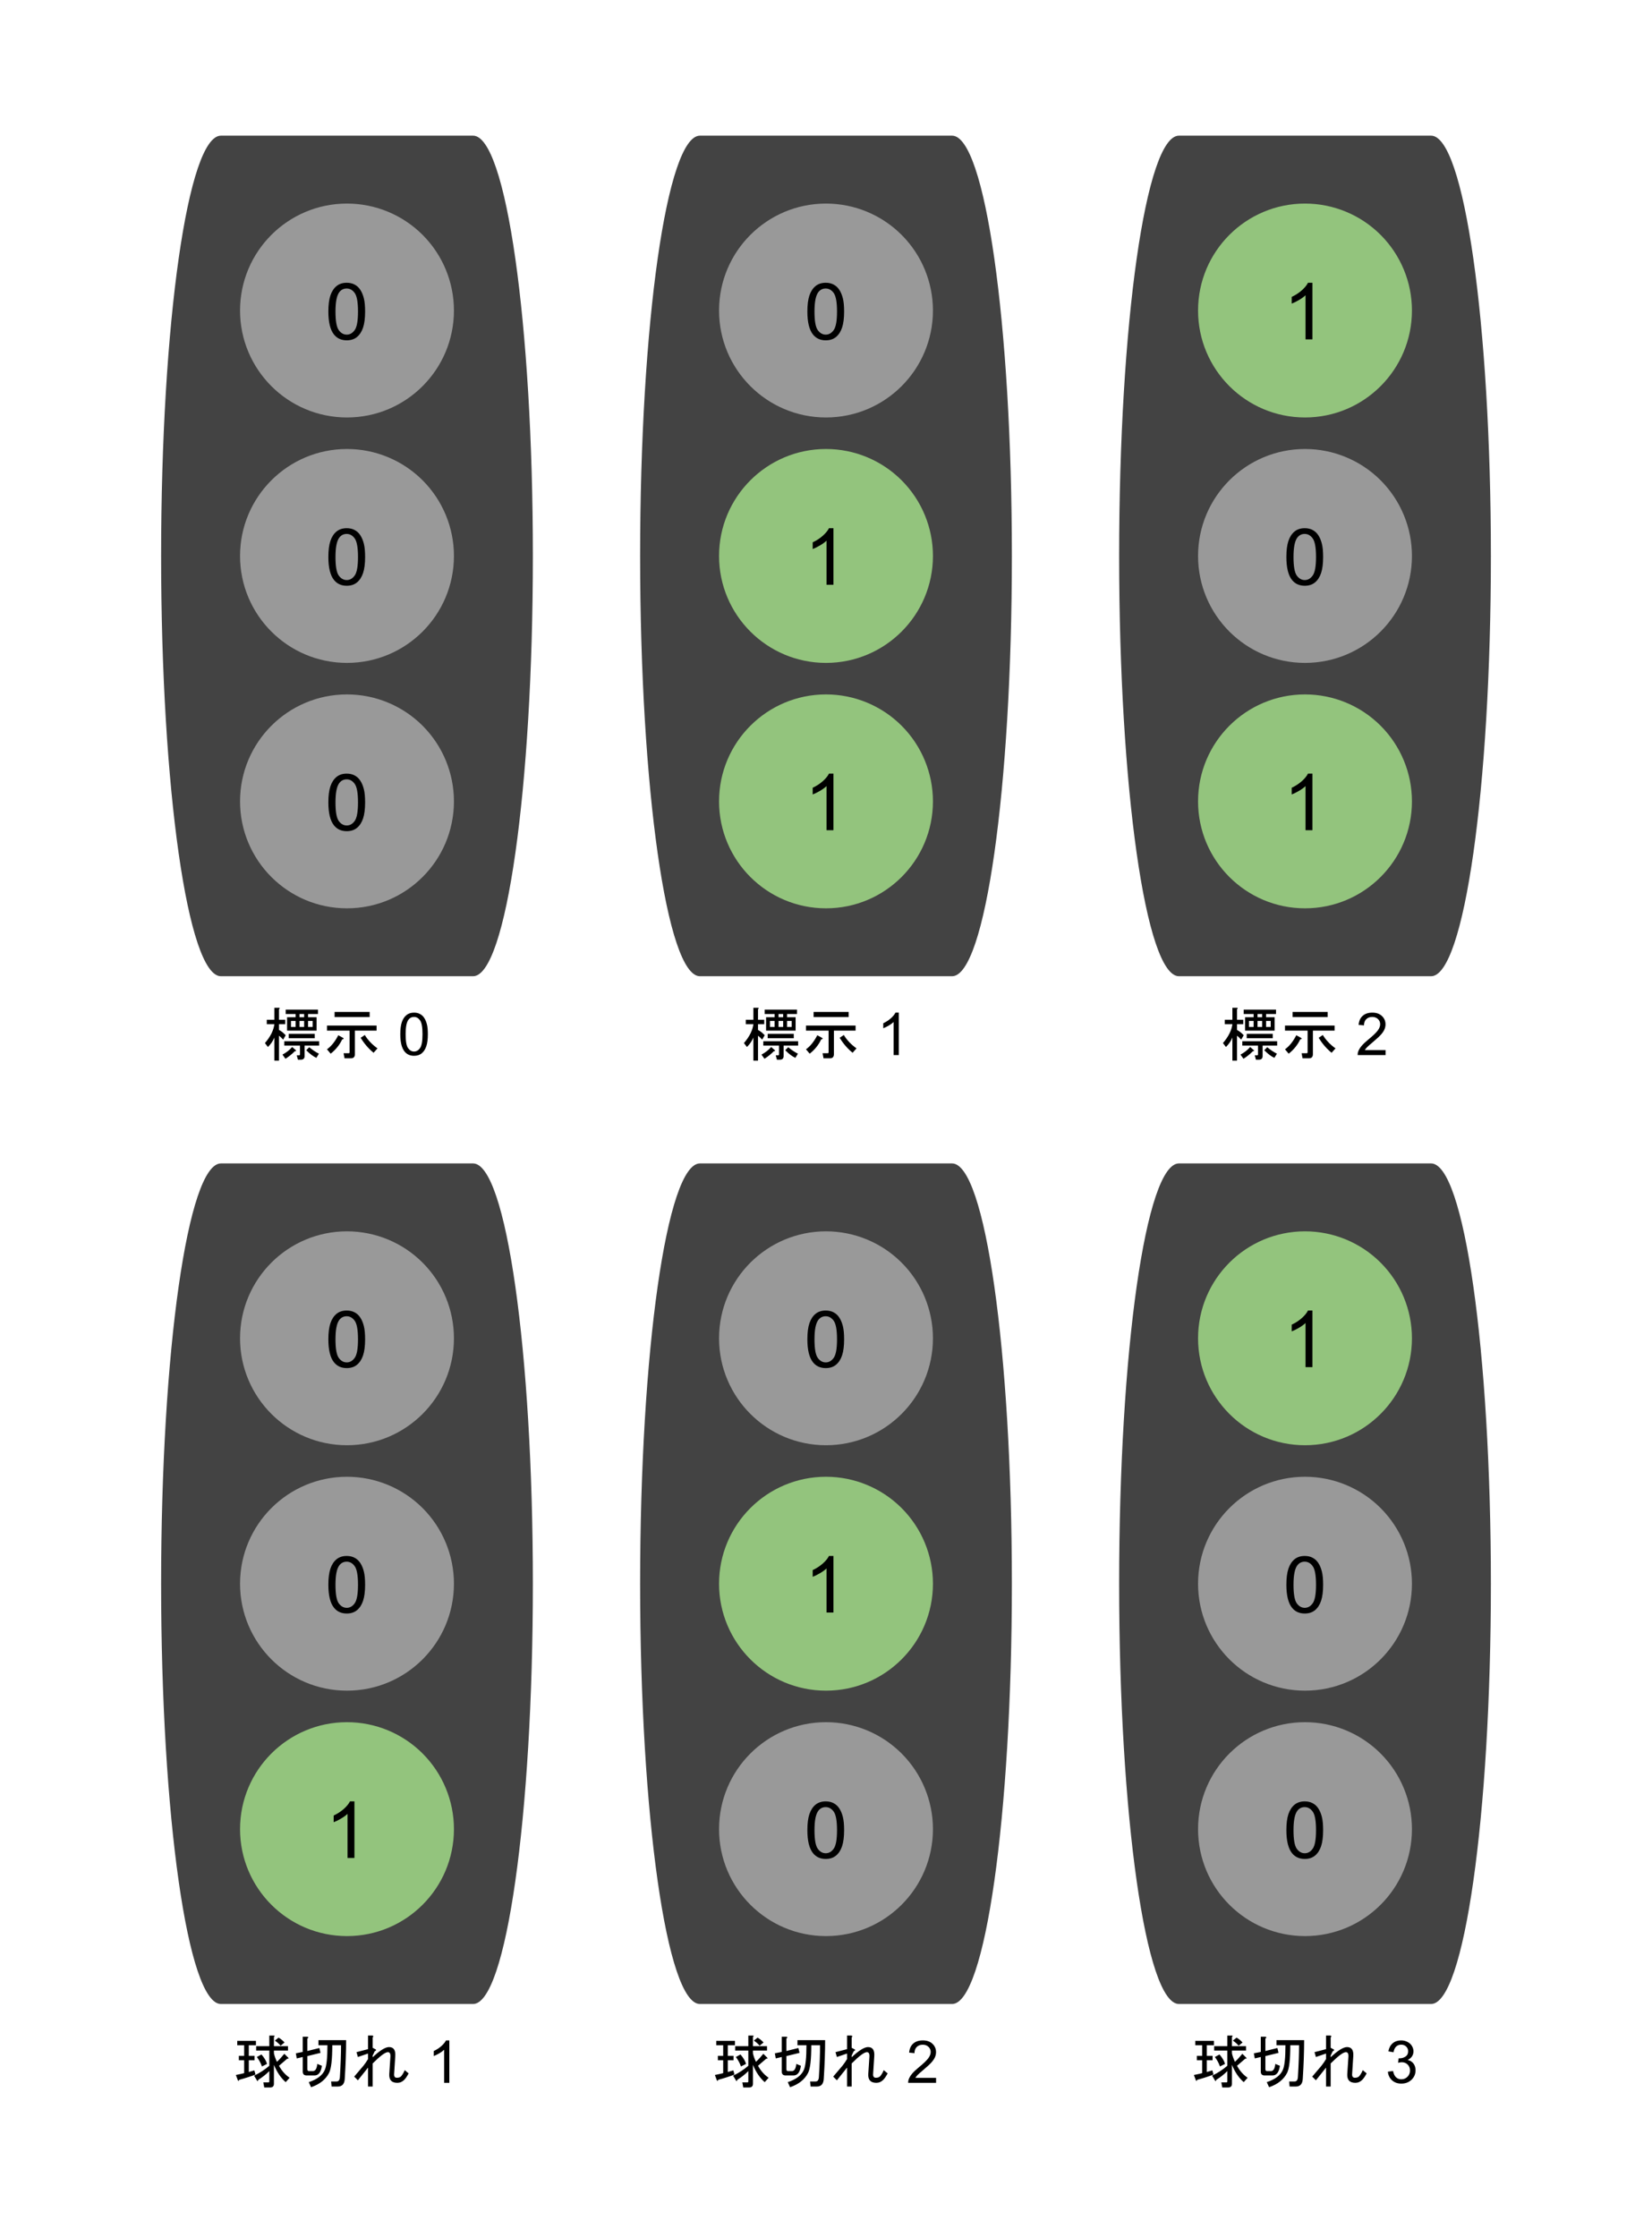 <svg version="1.1" viewBox="0.0 0.0 671.428 909.142" fill="none" stroke="none" stroke-linecap="square" stroke-miterlimit="10" xmlns:xlink="http://www.w3.org/1999/xlink" xmlns="http://www.w3.org/2000/svg"><clipPath id="p.0"><path d="m0 0l671.428 0l0 909.142l-671.428 0l0 -909.142z" clip-rule="nonzero"/></clipPath><g clip-path="url(#p.0)"><path fill="#000000" fill-opacity="0.0" d="m0 0l671.428 0l0 909.142l-671.428 0z" fill-rule="evenodd"/><path fill="#434343" d="m89.791 55.133l102.477 0l0 0c13.425 0 24.308 76.472 24.308 170.804c0 94.333 -10.883 170.804 -24.308 170.804l-102.477 0l0 0c-13.425 0 -24.308 -76.472 -24.308 -170.804c0 -94.333 10.883 -170.804 24.308 -170.804z" fill-rule="evenodd"/><path fill="#999999" d="m97.564 126.195l0 0c0 -24.005 19.46 -43.465 43.465 -43.465l0 0c11.528 0 22.583 4.579 30.734 12.73c8.151 8.151 12.73 19.207 12.73 30.734l0 0c0 24.005 -19.46 43.465 -43.465 43.465l0 0c-24.005 0 -43.465 -19.46 -43.465 -43.465z" fill-rule="evenodd"/><path fill="#000000" d="m133.458 126.618q0 -4.062 0.828 -6.531q0.844 -2.484 2.484 -3.828q1.656 -1.344 4.156 -1.344q1.844 0 3.234 0.75q1.391 0.734 2.297 2.141q0.906 1.391 1.422 3.406q0.516 2.0 0.516 5.406q0 4.031 -0.828 6.516q-0.828 2.469 -2.484 3.828q-1.641 1.344 -4.156 1.344q-3.312 0 -5.203 -2.375q-2.266 -2.859 -2.266 -9.312zm2.891 0q0 5.641 1.312 7.516q1.328 1.859 3.266 1.859q1.938 0 3.25 -1.875q1.328 -1.875 1.328 -7.5q0 -5.656 -1.328 -7.516q-1.312 -1.859 -3.281 -1.859q-1.938 0 -3.094 1.641q-1.453 2.094 -1.453 7.734z" fill-rule="nonzero"/><path fill="#999999" d="m97.564 225.937l0 0c0 -24.005 19.46 -43.465 43.465 -43.465l0 0c11.528 0 22.583 4.579 30.734 12.73c8.151 8.151 12.73 19.207 12.73 30.734l0 0c0 24.005 -19.46 43.465 -43.465 43.465l0 0c-24.005 0 -43.465 -19.46 -43.465 -43.465z" fill-rule="evenodd"/><path fill="#000000" d="m133.458 226.36q0 -4.062 0.828 -6.531q0.844 -2.484 2.484 -3.828q1.656 -1.344 4.156 -1.344q1.844 0 3.234 0.75q1.391 0.734 2.297 2.141q0.906 1.391 1.422 3.406q0.516 2.0 0.516 5.406q0 4.031 -0.828 6.516q-0.828 2.469 -2.484 3.828q-1.641 1.344 -4.156 1.344q-3.312 0 -5.203 -2.375q-2.266 -2.859 -2.266 -9.312zm2.891 0q0 5.641 1.312 7.516q1.328 1.859 3.266 1.859q1.938 0 3.25 -1.875q1.328 -1.875 1.328 -7.5q0 -5.656 -1.328 -7.516q-1.312 -1.859 -3.281 -1.859q-1.938 0 -3.094 1.641q-1.453 2.094 -1.453 7.734z" fill-rule="nonzero"/><path fill="#999999" d="m97.564 325.677l0 0c0 -24.005 19.46 -43.465 43.465 -43.465l0 0c11.528 0 22.583 4.579 30.734 12.73c8.151 8.151 12.73 19.207 12.73 30.734l0 0c0 24.005 -19.46 43.465 -43.465 43.465l0 0c-24.005 0 -43.465 -19.46 -43.465 -43.465z" fill-rule="evenodd"/><path fill="#000000" d="m133.458 326.1q0 -4.062 0.828 -6.531q0.844 -2.484 2.484 -3.828q1.656 -1.344 4.156 -1.344q1.844 0 3.234 0.75q1.391 0.734 2.297 2.141q0.906 1.391 1.422 3.406q0.516 2.0 0.516 5.406q0 4.031 -0.828 6.516q-0.828 2.469 -2.484 3.828q-1.641 1.344 -4.156 1.344q-3.312 0 -5.203 -2.375q-2.266 -2.859 -2.266 -9.312zm2.891 0q0 5.641 1.312 7.516q1.328 1.859 3.266 1.859q1.938 0 3.25 -1.875q1.328 -1.875 1.328 -7.5q0 -5.656 -1.328 -7.516q-1.312 -1.859 -3.281 -1.859q-1.938 0 -3.094 1.641q-1.453 2.094 -1.453 7.734z" fill-rule="nonzero"/><path fill="#000000" fill-opacity="0.0" d="m79.281 396.741l123.496 0l0 48.472l-123.496 0z" fill-rule="evenodd"/><path fill="#000000" d="m120.24 426.813q0.375 0.375 -0.375 0.375q-1.875 1.875 -3.844 3.094l-1.219 -1.688q2.438 -1.312 3.938 -3.094l1.5 1.312zm3.562 2.344q0 1.5 -1.5 1.5l-1.219 0l-0.469 -1.781l0.938 0q0.375 0 0.375 -0.375l0 -3.562l-6.375 0l0 -1.781l14.156 0l0 1.781l-5.906 0l0 4.219zm1.875 -3.562q2.062 1.688 3.938 2.625l-1.031 1.688q-1.875 -0.844 -4.125 -3.094l1.219 -1.219zm-18.0 -1.688q3.375 -3.938 3.844 -7.688l-3.094 0l0 -1.781l3.094 0l0 -4.875l1.781 0q0.75 0.094 0.094 0.562l0 4.312l2.531 0l0 1.781l-2.531 0l0 2.344q1.406 0.75 2.719 2.156l-1.031 1.781q-0.844 -0.938 -1.688 -1.594l0 10.125l-1.875 0l0 -9.375q-0.844 2.062 -2.625 3.844l-1.219 -1.594zm20.25 -1.969l-10.594 0l0 -1.781l10.594 0l0 1.781zm-7.781 -4.594l0 -2.438l-1.875 0l0 2.438l1.875 0zm3.469 0l0 -2.438l-1.875 0l0 2.438l1.875 0zm1.594 0l1.875 0l0 -2.438l-1.875 0l0 2.438zm3.469 -3.938l0 5.438l-12.0 0l0 -5.438l3.469 0l0 -1.312l-4.031 0l0 -1.781l13.125 0l0 1.781l-4.031 0l0 1.312l3.469 0zm-6.938 0l1.875 0l0 -1.312l-1.875 0l0 1.312zm26.531 7.219q1.875 3.094 5.156 5.438l-1.594 1.781q-3.094 -2.531 -5.25 -6.094l1.688 -1.125zm-4.031 7.781q0 1.688 -1.594 1.688l-2.625 0l-0.375 -2.062l2.062 0q0.375 0 0.375 -0.375l0 -8.812l-9.188 0l0 -2.062l20.156 0l0 2.062l-8.812 0l0 9.562zm-8.25 -15.094l0 -2.062l14.25 0l0 2.062l-14.25 0zm-3.094 13.125q2.625 -1.875 4.594 -5.719l1.875 1.031q0.75 0.469 -0.281 0.656q-1.594 3.375 -4.688 5.812l-1.5 -1.781z" fill-rule="nonzero"/><path fill="#000000" d="m162.689 420.313q0 -3.047 0.625 -4.906q0.625 -1.859 1.859 -2.859q1.234 -1.016 3.109 -1.016q1.391 0 2.422 0.562q1.047 0.547 1.719 1.594q0.688 1.047 1.078 2.562q0.391 1.5 0.391 4.062q0 3.016 -0.625 4.875q-0.625 1.859 -1.859 2.875q-1.234 1.016 -3.125 1.016q-2.484 0 -3.891 -1.781q-1.703 -2.156 -1.703 -6.984zm2.172 0q0 4.219 0.984 5.625q0.984 1.406 2.438 1.406q1.453 0 2.438 -1.406q1.0 -1.406 1.0 -5.625q0 -4.25 -1.0 -5.641q-0.984 -1.391 -2.453 -1.391q-1.453 0 -2.328 1.219q-1.078 1.578 -1.078 5.812z" fill-rule="nonzero"/><path fill="#434343" d="m284.476 55.133l102.477 0l0 0c13.425 0 24.308 76.472 24.308 170.804c0 94.333 -10.883 170.804 -24.308 170.804l-102.477 0l0 0c-13.425 0 -24.308 -76.472 -24.308 -170.804c0 -94.333 10.883 -170.804 24.308 -170.804z" fill-rule="evenodd"/><path fill="#999999" d="m292.249 126.195l0 0c0 -24.005 19.46 -43.465 43.465 -43.465l0 0c11.528 0 22.583 4.579 30.734 12.73c8.151 8.151 12.73 19.207 12.73 30.734l0 0c0 24.005 -19.46 43.465 -43.465 43.465l0 0c-24.005 0 -43.465 -19.46 -43.465 -43.465z" fill-rule="evenodd"/><path fill="#000000" d="m328.143 126.618q0 -4.062 0.828 -6.531q0.844 -2.484 2.484 -3.828q1.656 -1.344 4.156 -1.344q1.844 0 3.234 0.75q1.391 0.734 2.297 2.141q0.906 1.391 1.422 3.406q0.516 2.0 0.516 5.406q0 4.031 -0.828 6.516q-0.828 2.469 -2.484 3.828q-1.641 1.344 -4.156 1.344q-3.312 0 -5.203 -2.375q-2.266 -2.859 -2.266 -9.312zm2.891 0q0 5.641 1.312 7.516q1.328 1.859 3.266 1.859q1.938 0 3.25 -1.875q1.328 -1.875 1.328 -7.5q0 -5.656 -1.328 -7.516q-1.312 -1.859 -3.281 -1.859q-1.938 0 -3.094 1.641q-1.453 2.094 -1.453 7.734z" fill-rule="nonzero"/><path fill="#93c47d" d="m292.249 225.937l0 0c0 -24.005 19.46 -43.465 43.465 -43.465l0 0c11.528 0 22.583 4.579 30.734 12.73c8.151 8.151 12.73 19.207 12.73 30.734l0 0c0 24.005 -19.46 43.465 -43.465 43.465l0 0c-24.005 0 -43.465 -19.46 -43.465 -43.465z" fill-rule="evenodd"/><path fill="#000000" d="m338.737 237.657l-2.812 0l0 -17.922q-1.016 0.969 -2.672 1.938q-1.641 0.969 -2.953 1.453l0 -2.719q2.359 -1.109 4.125 -2.688q1.766 -1.578 2.5 -3.062l1.812 0l0 23.0z" fill-rule="nonzero"/><path fill="#93c47d" d="m292.249 325.677l0 0c0 -24.005 19.46 -43.465 43.465 -43.465l0 0c11.528 0 22.583 4.579 30.734 12.73c8.151 8.151 12.73 19.207 12.73 30.734l0 0c0 24.005 -19.46 43.465 -43.465 43.465l0 0c-24.005 0 -43.465 -19.46 -43.465 -43.465z" fill-rule="evenodd"/><path fill="#000000" d="m338.737 337.397l-2.812 0l0 -17.922q-1.016 0.969 -2.672 1.938q-1.641 0.969 -2.953 1.453l0 -2.719q2.359 -1.109 4.125 -2.688q1.766 -1.578 2.5 -3.062l1.812 0l0 23.0z" fill-rule="nonzero"/><path fill="#000000" fill-opacity="0.0" d="m273.966 396.741l123.496 0l0 48.472l-123.496 0z" fill-rule="evenodd"/><path fill="#000000" d="m314.925 426.813q0.375 0.375 -0.375 0.375q-1.875 1.875 -3.844 3.094l-1.219 -1.688q2.438 -1.312 3.938 -3.094l1.5 1.312zm3.562 2.344q0 1.5 -1.5 1.5l-1.219 0l-0.469 -1.781l0.938 0q0.375 0 0.375 -0.375l0 -3.562l-6.375 0l0 -1.781l14.156 0l0 1.781l-5.906 0l0 4.219zm1.875 -3.562q2.062 1.688 3.938 2.625l-1.031 1.688q-1.875 -0.844 -4.125 -3.094l1.219 -1.219zm-18.0 -1.688q3.375 -3.938 3.844 -7.688l-3.094 0l0 -1.781l3.094 0l0 -4.875l1.781 0q0.75 0.094 0.094 0.562l0 4.312l2.531 0l0 1.781l-2.531 0l0 2.344q1.406 0.75 2.719 2.156l-1.031 1.781q-0.844 -0.938 -1.688 -1.594l0 10.125l-1.875 0l0 -9.375q-0.844 2.062 -2.625 3.844l-1.219 -1.594zm20.25 -1.969l-10.594 0l0 -1.781l10.594 0l0 1.781zm-7.781 -4.594l0 -2.438l-1.875 0l0 2.438l1.875 0zm3.469 0l0 -2.438l-1.875 0l0 2.438l1.875 0zm1.594 0l1.875 0l0 -2.438l-1.875 0l0 2.438zm3.469 -3.938l0 5.438l-12.0 0l0 -5.438l3.469 0l0 -1.312l-4.031 0l0 -1.781l13.125 0l0 1.781l-4.031 0l0 1.312l3.469 0zm-6.938 0l1.875 0l0 -1.312l-1.875 0l0 1.312zm26.531 7.219q1.875 3.094 5.156 5.438l-1.594 1.781q-3.094 -2.531 -5.25 -6.094l1.688 -1.125zm-4.031 7.781q0 1.688 -1.594 1.688l-2.625 0l-0.375 -2.062l2.062 0q0.375 0 0.375 -0.375l0 -8.812l-9.188 0l0 -2.062l20.156 0l0 2.062l-8.812 0l0 9.562zm-8.25 -15.094l0 -2.062l14.25 0l0 2.062l-14.25 0zm-3.094 13.125q2.625 -1.875 4.594 -5.719l1.875 1.031q0.75 0.469 -0.281 0.656q-1.594 3.375 -4.688 5.812l-1.5 -1.781z" fill-rule="nonzero"/><path fill="#000000" d="m365.312 428.781l-2.109 0l0 -13.438q-0.75 0.719 -2.0 1.453q-1.234 0.719 -2.219 1.078l0 -2.031q1.781 -0.828 3.094 -2.016q1.328 -1.188 1.875 -2.297l1.359 0l0 17.25z" fill-rule="nonzero"/><path fill="#434343" d="m479.161 55.133l102.477 0l0 0c13.425 0 24.308 76.472 24.308 170.804c0 94.333 -10.883 170.804 -24.308 170.804l-102.477 0l0 0c-13.425 0 -24.308 -76.472 -24.308 -170.804c0 -94.333 10.883 -170.804 24.308 -170.804z" fill-rule="evenodd"/><path fill="#93c47d" d="m486.934 126.195l0 0c0 -24.005 19.46 -43.465 43.465 -43.465l0 0c11.527 0 22.583 4.579 30.734 12.73c8.151 8.151 12.73 19.207 12.73 30.734l0 0c0 24.005 -19.46 43.465 -43.465 43.465l0 0c-24.005 0 -43.465 -19.46 -43.465 -43.465z" fill-rule="evenodd"/><path fill="#000000" d="m533.422 137.915l-2.812 0l0 -17.922q-1.016 0.969 -2.672 1.938q-1.641 0.969 -2.953 1.453l0 -2.719q2.359 -1.109 4.125 -2.688q1.766 -1.578 2.5 -3.062l1.812 0l0 23z" fill-rule="nonzero"/><path fill="#999999" d="m486.934 225.937l0 0c0 -24.005 19.46 -43.465 43.465 -43.465l0 0c11.527 0 22.583 4.579 30.734 12.73c8.151 8.151 12.73 19.207 12.73 30.734l0 0c0 24.005 -19.46 43.465 -43.465 43.465l0 0c-24.005 0 -43.465 -19.46 -43.465 -43.465z" fill-rule="evenodd"/><path fill="#000000" d="m522.828 226.36q0 -4.062 0.828 -6.531q0.844 -2.484 2.484 -3.828q1.656 -1.344 4.156 -1.344q1.844 0 3.234 0.75q1.391 0.734 2.297 2.141q0.906 1.391 1.422 3.406q0.516 2.0 0.516 5.406q0 4.031 -0.828 6.516q-0.828 2.469 -2.484 3.828q-1.641 1.344 -4.156 1.344q-3.312 0 -5.203 -2.375q-2.266 -2.859 -2.266 -9.312zm2.891 0q0 5.641 1.312 7.516q1.328 1.859 3.266 1.859q1.938 0 3.25 -1.875q1.328 -1.875 1.328 -7.5q0 -5.656 -1.328 -7.516q-1.312 -1.859 -3.281 -1.859q-1.938 0 -3.094 1.641q-1.453 2.094 -1.453 7.734z" fill-rule="nonzero"/><path fill="#93c47d" d="m486.934 325.677l0 0c0 -24.005 19.46 -43.465 43.465 -43.465l0 0c11.527 0 22.583 4.579 30.734 12.73c8.151 8.151 12.73 19.207 12.73 30.734l0 0c0 24.005 -19.46 43.465 -43.465 43.465l0 0c-24.005 0 -43.465 -19.46 -43.465 -43.465z" fill-rule="evenodd"/><path fill="#000000" d="m533.422 337.397l-2.812 0l0 -17.922q-1.016 0.969 -2.672 1.938q-1.641 0.969 -2.953 1.453l0 -2.719q2.359 -1.109 4.125 -2.688q1.766 -1.578 2.5 -3.062l1.812 0l0 23.0z" fill-rule="nonzero"/><path fill="#000000" fill-opacity="0.0" d="m468.651 396.741l123.496 0l0 48.472l-123.496 0z" fill-rule="evenodd"/><path fill="#000000" d="m509.61 426.813q0.375 0.375 -0.375 0.375q-1.875 1.875 -3.844 3.094l-1.219 -1.688q2.438 -1.312 3.938 -3.094l1.5 1.312zm3.562 2.344q0 1.5 -1.5 1.5l-1.219 0l-0.469 -1.781l0.938 0q0.375 0 0.375 -0.375l0 -3.562l-6.375 0l0 -1.781l14.156 0l0 1.781l-5.906 0l0 4.219zm1.875 -3.562q2.062 1.688 3.938 2.625l-1.031 1.688q-1.875 -0.844 -4.125 -3.094l1.219 -1.219zm-18 -1.688q3.375 -3.938 3.844 -7.688l-3.094 0l0 -1.781l3.094 0l0 -4.875l1.781 0q0.75 0.094 0.094 0.562l0 4.312l2.531 0l0 1.781l-2.531 0l0 2.344q1.406 0.75 2.719 2.156l-1.031 1.781q-0.844 -0.938 -1.688 -1.594l0 10.125l-1.875 0l0 -9.375q-0.844 2.062 -2.625 3.844l-1.219 -1.594zm20.25 -1.969l-10.594 0l0 -1.781l10.594 0l0 1.781zm-7.781 -4.594l0 -2.438l-1.875 0l0 2.438l1.875 0zm3.469 0l0 -2.438l-1.875 0l0 2.438l1.875 0zm1.594 0l1.875 0l0 -2.438l-1.875 0l0 2.438zm3.469 -3.938l0 5.438l-12 0l0 -5.438l3.469 0l0 -1.312l-4.031 0l0 -1.781l13.125 0l0 1.781l-4.031 0l0 1.312l3.469 0zm-6.937 0l1.875 0l0 -1.312l-1.875 0l0 1.312zm26.531 7.219q1.875 3.094 5.156 5.438l-1.594 1.781q-3.094 -2.531 -5.25 -6.094l1.688 -1.125zm-4.031 7.781q0 1.688 -1.594 1.688l-2.625 0l-0.375 -2.062l2.062 0q0.375 0 0.375 -0.375l0 -8.812l-9.188 0l0 -2.062l20.156 0l0 2.062l-8.812 0l0 9.562zm-8.25 -15.094l0 -2.062l14.25 0l0 2.062l-14.25 0zm-3.094 13.125q2.625 -1.875 4.594 -5.719l1.875 1.031q0.75 0.469 -0.281 0.656q-1.594 3.375 -4.688 5.812l-1.5 -1.781z" fill-rule="nonzero"/><path fill="#000000" d="m563.137 426.75l0 2.031l-11.344 0q-0.031 -0.766 0.234 -1.469q0.438 -1.156 1.391 -2.281q0.953 -1.125 2.766 -2.609q2.797 -2.297 3.781 -3.625q0.984 -1.344 0.984 -2.547q0 -1.25 -0.906 -2.109q-0.891 -0.859 -2.328 -0.859q-1.516 0 -2.438 0.922q-0.906 0.906 -0.922 2.516l-2.172 -0.219q0.219 -2.422 1.672 -3.688q1.453 -1.281 3.906 -1.281q2.469 0 3.906 1.375q1.453 1.359 1.453 3.391q0 1.031 -0.422 2.031q-0.422 1.0 -1.406 2.109q-0.969 1.094 -3.25 3.016q-1.891 1.594 -2.438 2.156q-0.531 0.562 -0.891 1.141l8.422 0z" fill-rule="nonzero"/><path fill="#434343" d="m89.791 472.815l102.477 0l0 0c13.425 0 24.308 76.472 24.308 170.804c0 94.333 -10.883 170.804 -24.308 170.804l-102.477 0l0 0c-13.425 0 -24.308 -76.472 -24.308 -170.804c0 -94.333 10.883 -170.804 24.308 -170.804z" fill-rule="evenodd"/><path fill="#999999" d="m97.564 543.878l0 0c0 -24.005 19.46 -43.465 43.465 -43.465l0 0c11.528 0 22.583 4.579 30.734 12.73c8.151 8.151 12.73 19.207 12.73 30.734l0 0c0 24.005 -19.46 43.465 -43.465 43.465l0 0c-24.005 0 -43.465 -19.46 -43.465 -43.465z" fill-rule="evenodd"/><path fill="#000000" d="m133.458 544.301q0 -4.062 0.828 -6.531q0.844 -2.484 2.484 -3.828q1.656 -1.344 4.156 -1.344q1.844 0 3.234 0.75q1.391 0.734 2.297 2.141q0.906 1.391 1.422 3.406q0.516 2.0 0.516 5.406q0 4.031 -0.828 6.516q-0.828 2.469 -2.484 3.828q-1.641 1.344 -4.156 1.344q-3.312 0 -5.203 -2.375q-2.266 -2.859 -2.266 -9.312zm2.891 0q0 5.641 1.312 7.516q1.328 1.859 3.266 1.859q1.938 0 3.25 -1.875q1.328 -1.875 1.328 -7.5q0 -5.656 -1.328 -7.516q-1.312 -1.859 -3.281 -1.859q-1.938 0 -3.094 1.641q-1.453 2.094 -1.453 7.734z" fill-rule="nonzero"/><path fill="#999999" d="m97.564 643.619l0 0c0 -24.005 19.46 -43.465 43.465 -43.465l0 0c11.528 0 22.583 4.579 30.734 12.73c8.151 8.151 12.73 19.207 12.73 30.734l0 0c0 24.005 -19.46 43.465 -43.465 43.465l0 0c-24.005 0 -43.465 -19.46 -43.465 -43.465z" fill-rule="evenodd"/><path fill="#000000" d="m133.458 644.042q0 -4.062 0.828 -6.531q0.844 -2.484 2.484 -3.828q1.656 -1.344 4.156 -1.344q1.844 0 3.234 0.75q1.391 0.734 2.297 2.141q0.906 1.391 1.422 3.406q0.516 2.0 0.516 5.406q0 4.031 -0.828 6.516q-0.828 2.469 -2.484 3.828q-1.641 1.344 -4.156 1.344q-3.312 0 -5.203 -2.375q-2.266 -2.859 -2.266 -9.312zm2.891 0q0 5.641 1.312 7.516q1.328 1.859 3.266 1.859q1.938 0 3.25 -1.875q1.328 -1.875 1.328 -7.5q0 -5.656 -1.328 -7.516q-1.312 -1.859 -3.281 -1.859q-1.938 0 -3.094 1.641q-1.453 2.094 -1.453 7.734z" fill-rule="nonzero"/><path fill="#93c47d" d="m97.564 743.359l0 0c0 -24.005 19.46 -43.465 43.465 -43.465l0 0c11.528 0 22.583 4.579 30.734 12.73c8.151 8.151 12.73 19.207 12.73 30.734l0 0c0 24.005 -19.46 43.465 -43.465 43.465l0 0c-24.005 0 -43.465 -19.46 -43.465 -43.465z" fill-rule="evenodd"/><path fill="#000000" d="m144.052 755.079l-2.812 0l0 -17.922q-1.016 0.969 -2.672 1.938q-1.641 0.969 -2.953 1.453l0 -2.719q2.359 -1.109 4.125 -2.688q1.766 -1.578 2.5 -3.062l1.812 0l0 23.0z" fill-rule="nonzero"/><path fill="#000000" fill-opacity="0.0" d="m79.281 814.424l123.496 0l0 48.472l-123.496 0z" fill-rule="evenodd"/><path fill="#000000" d="m97.177 845.245q-0.094 0.656 -0.469 0.281l-0.844 -2.25q1.875 -0.375 3.375 -0.75l0 -5.25l-2.156 0l0 -1.781l2.156 0l0 -4.312l-2.812 0l0 -1.781l7.594 0l0 1.781l-2.906 0l0 4.312l2.344 0l0 1.781l-2.344 0l0 4.781l2.25 -0.656l0.469 1.688q-2.531 1.031 -6.656 2.156zm19.875 -11.906l-5.719 0l0 1.125q0.281 1.406 1.219 3.469q1.5 -1.406 3.0 -3.281l1.688 1.688q0.094 0.469 -0.469 0.281q-1.688 1.5 -3.375 2.906q1.688 3.094 4.312 4.875l-1.594 1.781q-2.906 -2.531 -4.781 -7.031l0 7.688q0 1.5 -1.5 1.5l-2.438 0l-0.375 -2.062l2.062 0q0.375 0 0.375 -0.375l0 -4.219q-2.062 2.062 -4.5 3.562q-0.188 0.656 -0.375 0.469l-1.312 -2.156q3.469 -1.688 6.188 -4.031l0 -6.188l-5.344 0l0 -1.781l5.344 0l0 -4.312l1.781 0q0.75 0.094 0.094 0.562l0 3.75l5.719 0l0 1.781zm-3.0 -1.969q-1.031 -1.219 -2.344 -2.062l1.5 -1.219q1.219 0.656 2.438 1.969l-1.594 1.312zm-7.594 8.438q-0.656 -1.969 -2.062 -3.844l1.875 -1.031q1.781 2.062 2.25 3.844l-2.062 1.031zm18.469 -4.219l0 5.344q0 0.75 0.656 0.75l1.594 0q1.5 0 1.781 -2.906l1.875 0.75q-0.562 3.938 -3.0 3.938l-3.188 0q-1.594 0 -1.594 -1.594l0 -5.906l-2.438 0.562l-0.375 -2.062l2.812 -0.562l0 -6.188l1.781 0q0.938 0.188 0.094 0.75l0 5.062l4.875 -1.219l0.469 1.969l-5.344 1.312zm13.219 8.438q0.469 -7.594 0.469 -12.844l-3.562 0q0 8.719 -1.312 11.25q-2.062 4.031 -7.312 5.812l-0.938 -2.062q5.156 -1.688 6.562 -5.062q1.031 -2.438 1.031 -9.938l-3.656 0l0 -2.062l11.25 0q0 6.938 -0.562 15.75q-0.188 3.094 -2.812 3.094l-2.531 0l-0.188 -2.062l2.25 0q1.219 0 1.312 -1.875zm20.531 -8.25q0.094 -1.781 -1.031 -1.781q-1.594 0 -6.188 4.594l0 9.375l-1.875 0l0 -7.688l-4.125 5.156l-1.5 -1.5l3.75 -4.406q1.031 -1.312 1.875 -2.719l0 -2.25l-4.125 1.406l-0.562 -1.969l4.688 -1.219l0 -5.531l1.688 0q0.844 0.188 0.188 0.75l0 4.219l1.031 0.562q0.844 0.375 -0.188 0.844l-0.844 1.781l0 0.656q4.406 -4.125 6.656 -4.125q2.812 0 2.531 3.75l-0.469 7.219q-0.094 1.5 1.125 1.5q1.219 0 1.781 -0.656q0.844 -1.031 1.406 -2.438l1.594 1.312q-0.938 1.781 -1.781 2.625q-1.219 1.219 -2.812 1.219q-3.469 0 -3.281 -3.562l0.469 -7.125z" fill-rule="nonzero"/><path fill="#000000" d="m182.627 846.464l-2.109 0l0 -13.438q-0.75 0.719 -2.0 1.453q-1.234 0.719 -2.219 1.078l0 -2.031q1.781 -0.828 3.094 -2.016q1.328 -1.188 1.875 -2.297l1.359 0l0 17.25z" fill-rule="nonzero"/><path fill="#434343" d="m284.476 472.815l102.477 0l0 0c13.425 0 24.308 76.472 24.308 170.804c0 94.333 -10.883 170.804 -24.308 170.804l-102.477 0l0 0c-13.425 0 -24.308 -76.472 -24.308 -170.804c0 -94.333 10.883 -170.804 24.308 -170.804z" fill-rule="evenodd"/><path fill="#999999" d="m292.249 543.878l0 0c0 -24.005 19.46 -43.465 43.465 -43.465l0 0c11.528 0 22.583 4.579 30.734 12.73c8.151 8.151 12.73 19.207 12.73 30.734l0 0c0 24.005 -19.46 43.465 -43.465 43.465l0 0c-24.005 0 -43.465 -19.46 -43.465 -43.465z" fill-rule="evenodd"/><path fill="#000000" d="m328.143 544.301q0 -4.062 0.828 -6.531q0.844 -2.484 2.484 -3.828q1.656 -1.344 4.156 -1.344q1.844 0 3.234 0.75q1.391 0.734 2.297 2.141q0.906 1.391 1.422 3.406q0.516 2.0 0.516 5.406q0 4.031 -0.828 6.516q-0.828 2.469 -2.484 3.828q-1.641 1.344 -4.156 1.344q-3.312 0 -5.203 -2.375q-2.266 -2.859 -2.266 -9.312zm2.891 0q0 5.641 1.312 7.516q1.328 1.859 3.266 1.859q1.938 0 3.25 -1.875q1.328 -1.875 1.328 -7.5q0 -5.656 -1.328 -7.516q-1.312 -1.859 -3.281 -1.859q-1.938 0 -3.094 1.641q-1.453 2.094 -1.453 7.734z" fill-rule="nonzero"/><path fill="#93c47d" d="m292.249 643.619l0 0c0 -24.005 19.46 -43.465 43.465 -43.465l0 0c11.528 0 22.583 4.579 30.734 12.73c8.151 8.151 12.73 19.207 12.73 30.734l0 0c0 24.005 -19.46 43.465 -43.465 43.465l0 0c-24.005 0 -43.465 -19.46 -43.465 -43.465z" fill-rule="evenodd"/><path fill="#000000" d="m338.737 655.339l-2.812 0l0 -17.922q-1.016 0.969 -2.672 1.938q-1.641 0.969 -2.953 1.453l0 -2.719q2.359 -1.109 4.125 -2.688q1.766 -1.578 2.5 -3.062l1.812 0l0 23.0z" fill-rule="nonzero"/><path fill="#999999" d="m292.249 743.359l0 0c0 -24.005 19.46 -43.465 43.465 -43.465l0 0c11.528 0 22.583 4.579 30.734 12.73c8.151 8.151 12.73 19.207 12.73 30.734l0 0c0 24.005 -19.46 43.465 -43.465 43.465l0 0c-24.005 0 -43.465 -19.46 -43.465 -43.465z" fill-rule="evenodd"/><path fill="#000000" d="m328.143 743.783q0 -4.062 0.828 -6.531q0.844 -2.484 2.484 -3.828q1.656 -1.344 4.156 -1.344q1.844 0 3.234 0.75q1.391 0.734 2.297 2.141q0.906 1.391 1.422 3.406q0.516 2.0 0.516 5.406q0 4.031 -0.828 6.516q-0.828 2.469 -2.484 3.828q-1.641 1.344 -4.156 1.344q-3.312 0 -5.203 -2.375q-2.266 -2.859 -2.266 -9.312zm2.891 0q0 5.641 1.312 7.516q1.328 1.859 3.266 1.859q1.938 0 3.25 -1.875q1.328 -1.875 1.328 -7.5q0 -5.656 -1.328 -7.516q-1.312 -1.859 -3.281 -1.859q-1.938 0 -3.094 1.641q-1.453 2.094 -1.453 7.734z" fill-rule="nonzero"/><path fill="#000000" fill-opacity="0.0" d="m273.966 814.424l123.496 0l0 48.472l-123.496 0z" fill-rule="evenodd"/><path fill="#000000" d="m291.862 845.245q-0.094 0.656 -0.469 0.281l-0.844 -2.25q1.875 -0.375 3.375 -0.75l0 -5.25l-2.156 0l0 -1.781l2.156 0l0 -4.312l-2.812 0l0 -1.781l7.594 0l0 1.781l-2.906 0l0 4.312l2.344 0l0 1.781l-2.344 0l0 4.781l2.25 -0.656l0.469 1.688q-2.531 1.031 -6.656 2.156zm19.875 -11.906l-5.719 0l0 1.125q0.281 1.406 1.219 3.469q1.5 -1.406 3.0 -3.281l1.688 1.688q0.094 0.469 -0.469 0.281q-1.688 1.5 -3.375 2.906q1.688 3.094 4.312 4.875l-1.594 1.781q-2.906 -2.531 -4.781 -7.031l0 7.688q0 1.5 -1.5 1.5l-2.438 0l-0.375 -2.062l2.062 0q0.375 0 0.375 -0.375l0 -4.219q-2.062 2.062 -4.5 3.562q-0.188 0.656 -0.375 0.469l-1.312 -2.156q3.469 -1.688 6.188 -4.031l0 -6.188l-5.344 0l0 -1.781l5.344 0l0 -4.312l1.781 0q0.75 0.094 0.094 0.562l0 3.75l5.719 0l0 1.781zm-3.0 -1.969q-1.031 -1.219 -2.344 -2.062l1.5 -1.219q1.219 0.656 2.438 1.969l-1.594 1.312zm-7.594 8.438q-0.656 -1.969 -2.062 -3.844l1.875 -1.031q1.781 2.062 2.25 3.844l-2.062 1.031zm18.469 -4.219l0 5.344q0 0.75 0.656 0.75l1.594 0q1.5 0 1.781 -2.906l1.875 0.75q-0.562 3.938 -3.0 3.938l-3.188 0q-1.594 0 -1.594 -1.594l0 -5.906l-2.438 0.562l-0.375 -2.062l2.812 -0.562l0 -6.188l1.781 0q0.938 0.188 0.094 0.75l0 5.062l4.875 -1.219l0.469 1.969l-5.344 1.312zm13.219 8.438q0.469 -7.594 0.469 -12.844l-3.562 0q0 8.719 -1.312 11.25q-2.062 4.031 -7.312 5.812l-0.938 -2.062q5.156 -1.688 6.562 -5.062q1.031 -2.438 1.031 -9.938l-3.656 0l0 -2.062l11.25 0q0 6.938 -0.562 15.75q-0.188 3.094 -2.812 3.094l-2.531 0l-0.188 -2.062l2.25 0q1.219 0 1.312 -1.875zm20.531 -8.25q0.094 -1.781 -1.031 -1.781q-1.594 0 -6.188 4.594l0 9.375l-1.875 0l0 -7.688l-4.125 5.156l-1.5 -1.5l3.75 -4.406q1.031 -1.312 1.875 -2.719l0 -2.25l-4.125 1.406l-0.562 -1.969l4.688 -1.219l0 -5.531l1.688 0q0.844 0.188 0.188 0.75l0 4.219l1.031 0.562q0.844 0.375 -0.188 0.844l-0.844 1.781l0 0.656q4.406 -4.125 6.656 -4.125q2.812 0 2.531 3.75l-0.469 7.219q-0.094 1.5 1.125 1.5q1.219 0 1.781 -0.656q0.844 -1.031 1.406 -2.438l1.594 1.312q-0.938 1.781 -1.781 2.625q-1.219 1.219 -2.812 1.219q-3.469 0 -3.281 -3.562l0.469 -7.125z" fill-rule="nonzero"/><path fill="#000000" d="m380.452 844.433l0 2.031l-11.344 0q-0.031 -0.766 0.234 -1.469q0.438 -1.156 1.391 -2.281q0.953 -1.125 2.766 -2.609q2.797 -2.297 3.781 -3.625q0.984 -1.344 0.984 -2.547q0 -1.25 -0.906 -2.109q-0.891 -0.859 -2.328 -0.859q-1.516 0 -2.438 0.922q-0.906 0.906 -0.922 2.516l-2.172 -0.219q0.219 -2.422 1.672 -3.688q1.453 -1.281 3.906 -1.281q2.469 0 3.906 1.375q1.453 1.359 1.453 3.391q0 1.031 -0.422 2.031q-0.422 1.0 -1.406 2.109q-0.969 1.094 -3.25 3.016q-1.891 1.594 -2.438 2.156q-0.531 0.562 -0.891 1.141l8.422 0z" fill-rule="nonzero"/><path fill="#434343" d="m479.161 472.812l102.477 0l0 0c13.425 0 24.308 76.472 24.308 170.804c0 94.333 -10.883 170.804 -24.308 170.804l-102.477 0l0 0c-13.425 0 -24.308 -76.472 -24.308 -170.804c0 -94.333 10.883 -170.804 24.308 -170.804z" fill-rule="evenodd"/><path fill="#93c47d" d="m486.934 543.878l0 0c0 -24.005 19.46 -43.465 43.465 -43.465l0 0c11.527 0 22.583 4.579 30.734 12.73c8.151 8.151 12.73 19.207 12.73 30.734l0 0c0 24.005 -19.46 43.465 -43.465 43.465l0 0c-24.005 0 -43.465 -19.46 -43.465 -43.465z" fill-rule="evenodd"/><path fill="#000000" d="m533.422 555.598l-2.812 0l0 -17.922q-1.016 0.969 -2.672 1.938q-1.641 0.969 -2.953 1.453l0 -2.719q2.359 -1.109 4.125 -2.688q1.766 -1.578 2.5 -3.062l1.812 0l0 23.0z" fill-rule="nonzero"/><path fill="#999999" d="m486.934 643.618l0 0c0 -24.005 19.46 -43.465 43.465 -43.465l0 0c11.527 0 22.583 4.579 30.734 12.73c8.151 8.151 12.73 19.207 12.73 30.734l0 0c0 24.005 -19.46 43.465 -43.465 43.465l0 0c-24.005 0 -43.465 -19.46 -43.465 -43.465z" fill-rule="evenodd"/><path fill="#000000" d="m522.828 644.041q0 -4.062 0.828 -6.531q0.844 -2.484 2.484 -3.828q1.656 -1.344 4.156 -1.344q1.844 0 3.234 0.75q1.391 0.734 2.297 2.141q0.906 1.391 1.422 3.406q0.516 2.0 0.516 5.406q0 4.031 -0.828 6.516q-0.828 2.469 -2.484 3.828q-1.641 1.344 -4.156 1.344q-3.312 0 -5.203 -2.375q-2.266 -2.859 -2.266 -9.312zm2.891 0q0 5.641 1.312 7.516q1.328 1.859 3.266 1.859q1.938 0 3.25 -1.875q1.328 -1.875 1.328 -7.5q0 -5.656 -1.328 -7.516q-1.312 -1.859 -3.281 -1.859q-1.938 0 -3.094 1.641q-1.453 2.094 -1.453 7.734z" fill-rule="nonzero"/><path fill="#999999" d="m486.934 743.359l0 0c0 -24.005 19.46 -43.465 43.465 -43.465l0 0c11.527 0 22.583 4.579 30.734 12.73c8.151 8.151 12.73 19.207 12.73 30.734l0 0c0 24.005 -19.46 43.465 -43.465 43.465l0 0c-24.005 0 -43.465 -19.46 -43.465 -43.465z" fill-rule="evenodd"/><path fill="#000000" d="m522.828 743.783q0 -4.062 0.828 -6.531q0.844 -2.484 2.484 -3.828q1.656 -1.344 4.156 -1.344q1.844 0 3.234 0.75q1.391 0.734 2.297 2.141q0.906 1.391 1.422 3.406q0.516 2.0 0.516 5.406q0 4.031 -0.828 6.516q-0.828 2.469 -2.484 3.828q-1.641 1.344 -4.156 1.344q-3.312 0 -5.203 -2.375q-2.266 -2.859 -2.266 -9.312zm2.891 0q0 5.641 1.312 7.516q1.328 1.859 3.266 1.859q1.938 0 3.25 -1.875q1.328 -1.875 1.328 -7.5q0 -5.656 -1.328 -7.516q-1.312 -1.859 -3.281 -1.859q-1.938 0 -3.094 1.641q-1.453 2.094 -1.453 7.734z" fill-rule="nonzero"/><path fill="#000000" fill-opacity="0.0" d="m468.651 814.424l123.496 0l0 48.472l-123.496 0z" fill-rule="evenodd"/><path fill="#000000" d="m486.547 845.245q-0.094 0.656 -0.469 0.281l-0.844 -2.25q1.875 -0.375 3.375 -0.75l0 -5.25l-2.156 0l0 -1.781l2.156 0l0 -4.312l-2.812 0l0 -1.781l7.594 0l0 1.781l-2.906 0l0 4.312l2.344 0l0 1.781l-2.344 0l0 4.781l2.25 -0.656l0.469 1.688q-2.531 1.031 -6.656 2.156zm19.875 -11.906l-5.719 0l0 1.125q0.281 1.406 1.219 3.469q1.5 -1.406 3.0 -3.281l1.688 1.688q0.094 0.469 -0.469 0.281q-1.688 1.5 -3.375 2.906q1.688 3.094 4.312 4.875l-1.594 1.781q-2.906 -2.531 -4.781 -7.031l0 7.688q0 1.5 -1.5 1.5l-2.438 0l-0.375 -2.062l2.062 0q0.375 0 0.375 -0.375l0 -4.219q-2.062 2.062 -4.5 3.562q-0.188 0.656 -0.375 0.469l-1.312 -2.156q3.469 -1.688 6.188 -4.031l0 -6.188l-5.344 0l0 -1.781l5.344 0l0 -4.312l1.781 0q0.75 0.094 0.094 0.562l0 3.75l5.719 0l0 1.781zm-3.0 -1.969q-1.031 -1.219 -2.344 -2.062l1.5 -1.219q1.219 0.656 2.438 1.969l-1.594 1.312zm-7.594 8.438q-0.656 -1.969 -2.062 -3.844l1.875 -1.031q1.781 2.062 2.25 3.844l-2.062 1.031zm18.469 -4.219l0 5.344q0 0.75 0.656 0.75l1.594 0q1.5 0 1.781 -2.906l1.875 0.75q-0.562 3.938 -3.0 3.938l-3.188 0q-1.594 0 -1.594 -1.594l0 -5.906l-2.437 0.562l-0.375 -2.062l2.812 -0.562l0 -6.188l1.781 0q0.938 0.188 0.094 0.75l0 5.062l4.875 -1.219l0.469 1.969l-5.344 1.312zm13.219 8.438q0.469 -7.594 0.469 -12.844l-3.562 0q0 8.719 -1.312 11.25q-2.062 4.031 -7.312 5.812l-0.938 -2.062q5.156 -1.688 6.562 -5.062q1.031 -2.438 1.031 -9.938l-3.656 0l0 -2.062l11.25 0q0 6.938 -0.562 15.75q-0.188 3.094 -2.812 3.094l-2.531 0l-0.188 -2.062l2.25 0q1.219 0 1.312 -1.875zm20.531 -8.25q0.094 -1.781 -1.031 -1.781q-1.594 0 -6.188 4.594l0 9.375l-1.875 0l0 -7.688l-4.125 5.156l-1.5 -1.5l3.75 -4.406q1.031 -1.312 1.875 -2.719l0 -2.25l-4.125 1.406l-0.562 -1.969l4.688 -1.219l0 -5.531l1.688 0q0.844 0.188 0.188 0.75l0 4.219l1.031 0.562q0.844 0.375 -0.188 0.844l-0.844 1.781l0 0.656q4.406 -4.125 6.656 -4.125q2.812 0 2.531 3.75l-0.469 7.219q-0.094 1.5 1.125 1.5q1.219 0 1.781 -0.656q0.844 -1.031 1.406 -2.438l1.594 1.312q-0.938 1.781 -1.781 2.625q-1.219 1.219 -2.812 1.219q-3.469 0 -3.281 -3.562l0.469 -7.125z" fill-rule="nonzero"/><path fill="#000000" d="m564.075 841.933l2.109 -0.281q0.359 1.781 1.234 2.578q0.875 0.797 2.125 0.797q1.484 0 2.5 -1.031q1.031 -1.031 1.031 -2.562q0 -1.453 -0.953 -2.391q-0.938 -0.953 -2.406 -0.953q-0.594 0 -1.484 0.234l0.234 -1.844q0.203 0.016 0.344 0.016q1.344 0 2.422 -0.703q1.078 -0.703 1.078 -2.156q0 -1.172 -0.797 -1.922q-0.781 -0.766 -2.016 -0.766q-1.234 0 -2.062 0.781q-0.812 0.766 -1.047 2.312l-2.109 -0.375q0.391 -2.125 1.75 -3.281q1.375 -1.172 3.422 -1.172q1.406 0 2.578 0.609q1.188 0.594 1.812 1.641q0.641 1.047 0.641 2.219q0 1.109 -0.609 2.031q-0.594 0.906 -1.766 1.438q1.531 0.359 2.375 1.469q0.844 1.109 0.844 2.766q0 2.25 -1.641 3.828q-1.641 1.562 -4.156 1.562q-2.266 0 -3.766 -1.344q-1.484 -1.359 -1.688 -3.5z" fill-rule="nonzero"/></g></svg>
